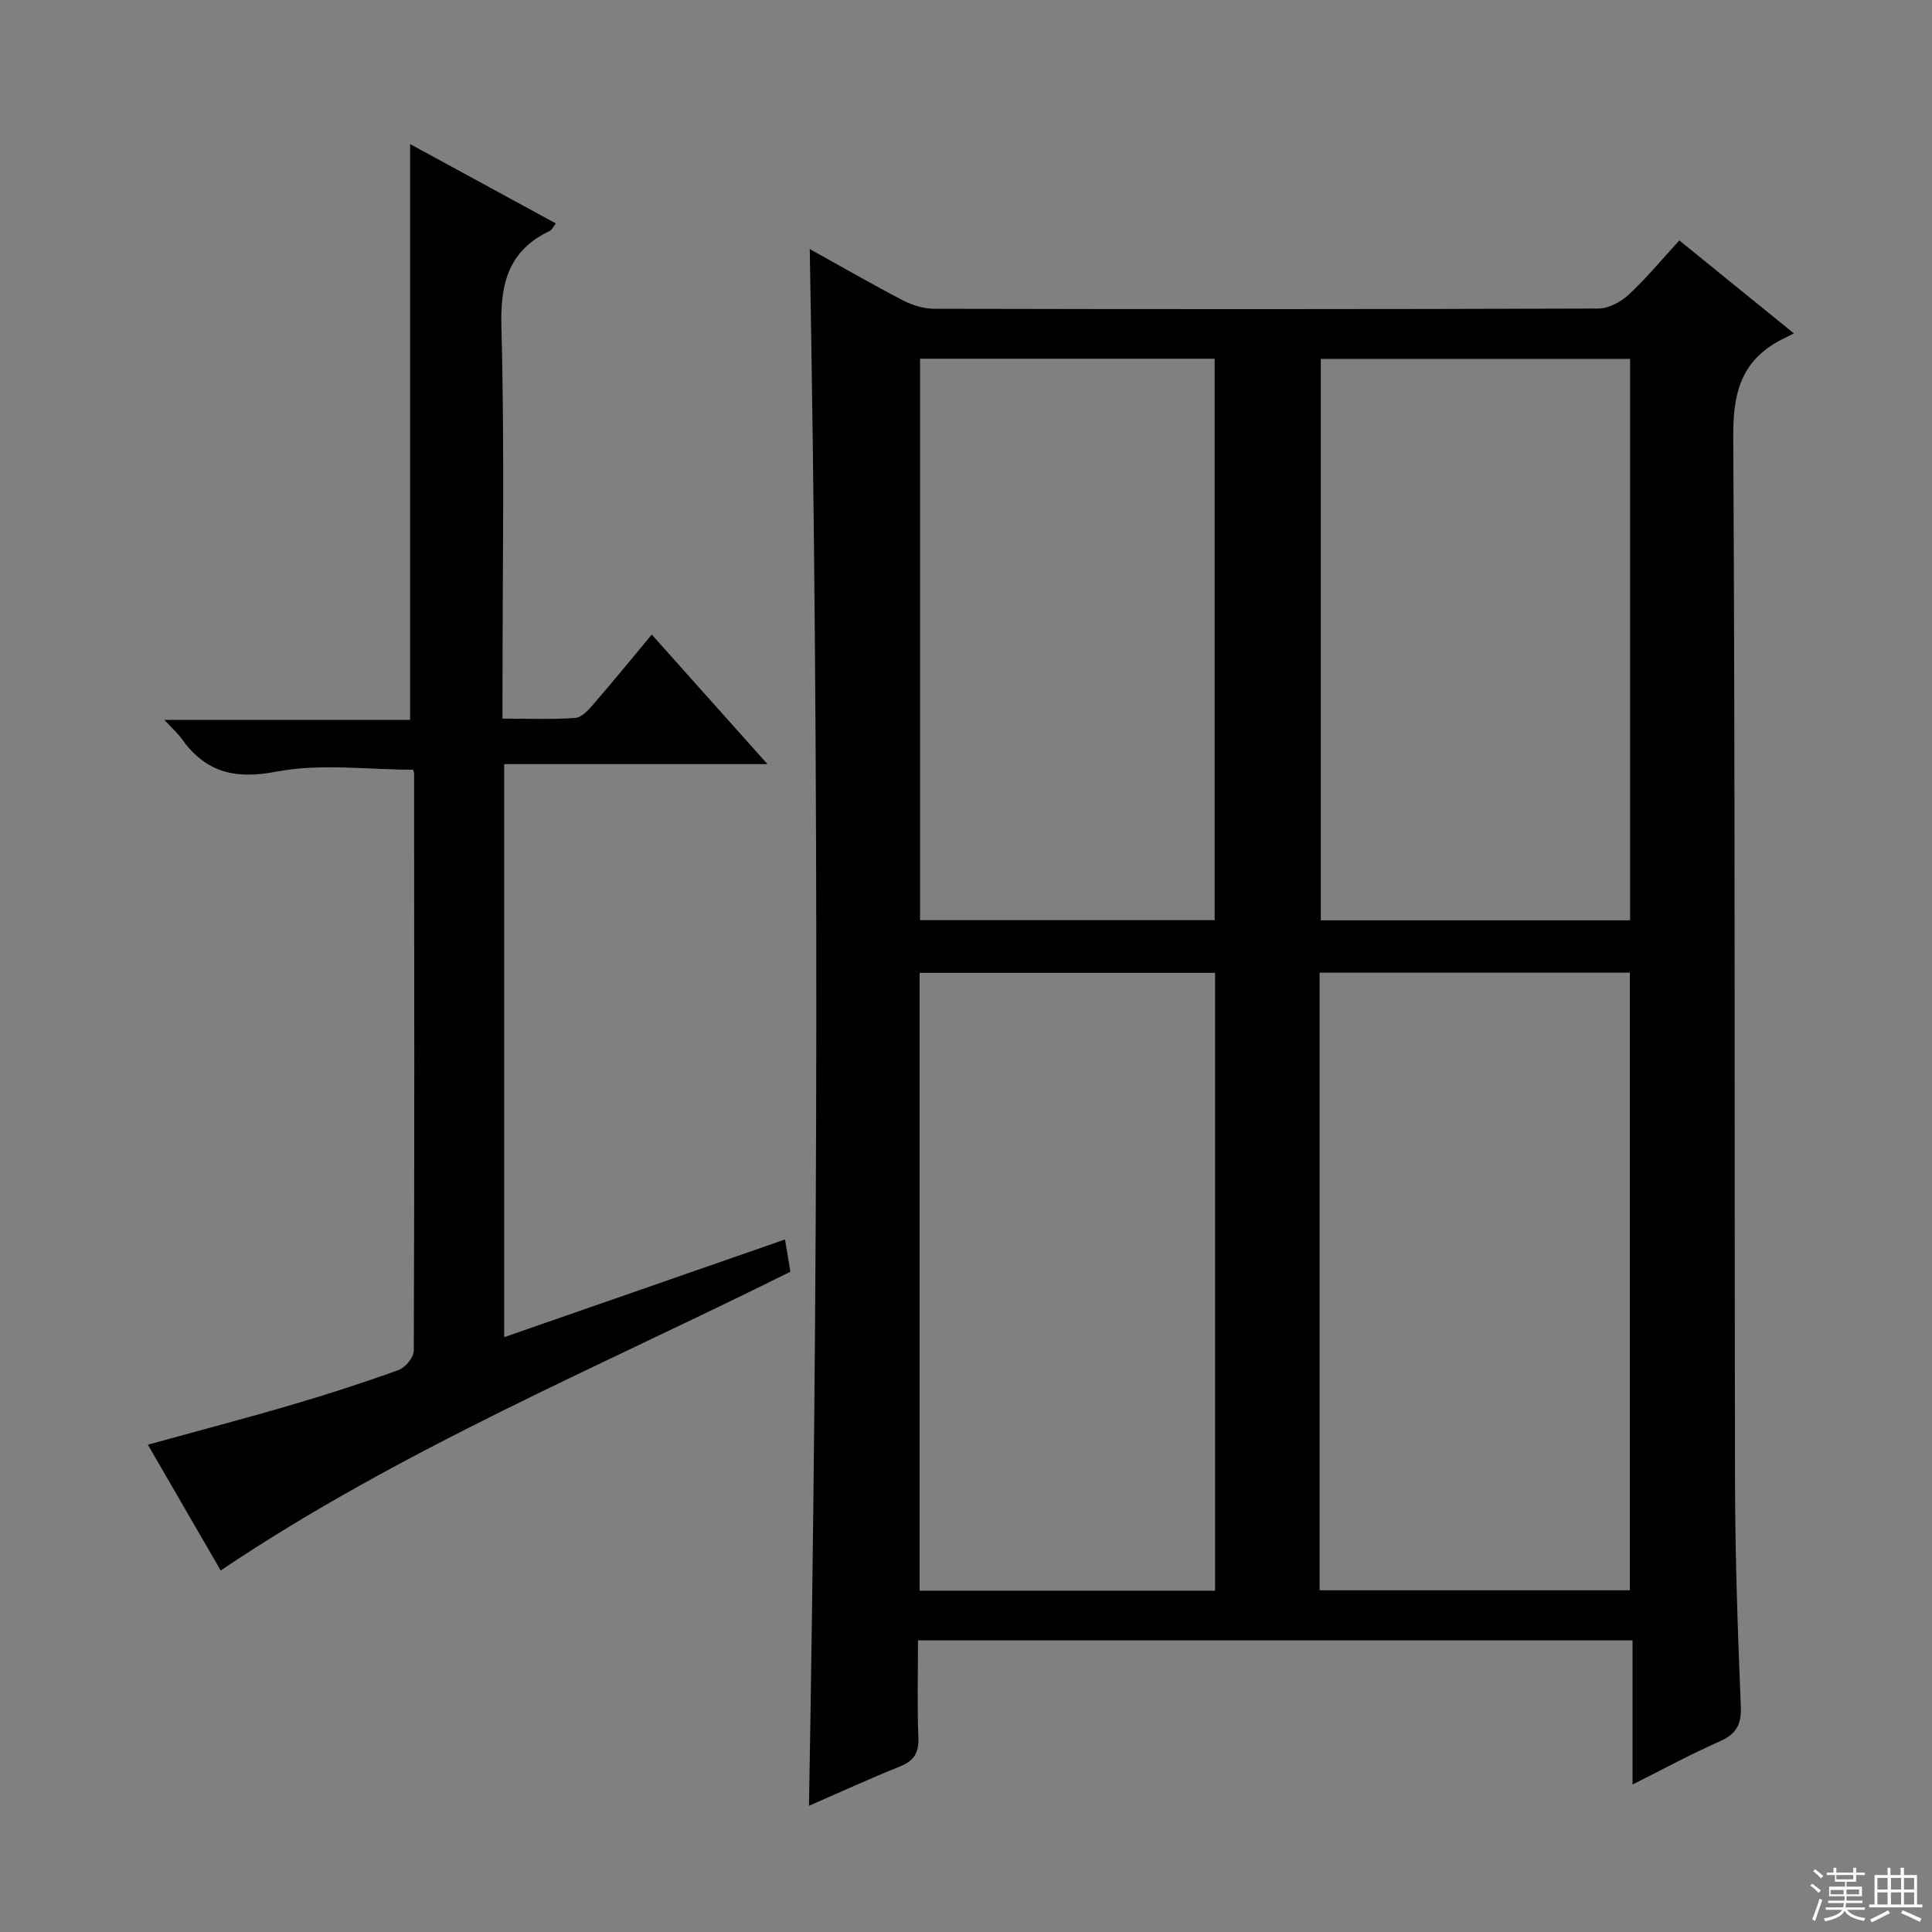 <svg enable-background="new 0 0 400 400" viewBox="0 0 400 400" xmlns="http://www.w3.org/2000/svg"><rect x="0" y="0" width="400" height="400" fill="#808080" stroke="none"/><path d="m167.65 51.56c6.49 3.6 12.8 7.25 19.26 10.61 1.96 1.02 4.34 1.76 6.53 1.76 45.83.1 91.66.11 137.49-.05 2.11-.01 4.64-1.35 6.25-2.85 3.64-3.38 6.83-7.25 10.51-11.25 7.51 6.09 14.96 12.14 23.72 19.25-1.47.74-2.52 1.22-3.51 1.79-7.65 4.41-9.1 11.01-9.05 19.6.41 72.33.22 144.66.37 216.99.03 15.31.58 30.62 1.2 45.92.15 3.76-.97 5.71-4.38 7.21-5.9 2.6-11.58 5.69-18.04 8.92 0-10.3 0-19.85 0-29.84-49.37 0-98.26 0-147.94 0 0 6.64-.18 13.4.08 20.14.12 3.15-.9 4.8-3.81 5.97-6.31 2.53-12.48 5.37-18.84 8.14 1.89-107.41 2.1-214.54.16-322.31zm105.56 277.69h64.23c0-42.89 0-85.43 0-127.87-21.62 0-42.86 0-64.23 0zm-21.64.09c0-42.93 0-85.36 0-127.92-20.61 0-40.96 0-61.17 0v127.92zm21.89-255.04v116.24h64.03c0-38.94 0-77.47 0-116.24-21.41 0-42.51 0-64.03 0zm-82.97-.03v116.24h60.99c0-38.96 0-77.5 0-116.24-20.45 0-40.54 0-60.99 0z" fill="#010102"/><path d="m162.53 256.62c.43 2.59.77 4.63 1.11 6.68-39.77 19.8-80.69 36.8-117.95 61.85-4.86-8.4-9.89-17.08-15.08-26.04 10.28-2.84 20.03-5.39 29.69-8.23 7.48-2.19 14.91-4.59 22.24-7.24 1.39-.5 3.13-2.63 3.13-4.01.15-39.83.1-79.66.06-119.48 0-.32-.17-.63-.22-.79-9.46 0-19.13-1.35-28.21.39-8.7 1.67-14.69.18-19.67-6.77-.84-1.17-1.95-2.15-3.61-3.94h50.89c0-40.01 0-79.46 0-119.21 9.84 5.36 19.87 10.82 30.18 16.43-.53.66-.8 1.32-1.28 1.55-8.46 4.05-10.25 10.74-10 19.82.67 24.98.23 49.99.23 74.98v6.17c5.24 0 10.18.21 15.09-.14 1.32-.09 2.72-1.67 3.75-2.86 4-4.62 7.86-9.36 12.06-14.4 7.91 8.86 15.5 17.35 23.96 26.83-18.86 0-36.52 0-54.52 0v118.64c19.32-6.71 38.46-13.37 58.15-20.23z" fill="#010102"/><g fill="#fbfcfa"><path d="m374.8 390.4.4-.4c.7.5 1.3 1 1.8 1.4l-.5.5c-.5-.6-1.1-1.1-1.7-1.5zm1 7.3-.6-.3c.5-1.4 1.1-2.8 1.5-4.3.2.1.4.2.6.3-.5 1.3-1 2.8-1.5 4.3zm-.4-10.3.4-.4c.4.3 1 .8 1.7 1.4l-.5.5c-.4-.5-1-1-1.6-1.5zm2.5.3h1.7v-1h.6v1h3.5v-1h.6v1h1.8v.5h-1.8v1.4h-2v1h3.2v2h-3.2v.9h3.3v.5h-3.4c0 .3-.1.6-.1.9h4v.5h-3.7c.7.9 1.9 1.5 3.8 1.7-.1.2-.2.4-.3.6-2.1-.4-3.5-1.1-4-2.1-.4 1-1.8 1.7-4 2.2-.1-.2-.2-.4-.3-.6 2.1-.4 3.4-1 3.8-1.8h-3.4v-.5h3.6c.1-.3.1-.6.2-.9h-3.3v-.5h3.4c0-.3 0-.6 0-.9h-3.2v-2h3.3v-1h-2.1v-1.4h-1.7v-.5zm1.1 3.5v1h2.7c0-.3 0-.4 0-.4 0-.1 0-.2 0-.2 0-.1 0-.2 0-.3h-2.7zm1.2-3v.9h3.5v-.9zm4.7 3h-2.6v.6.4h2.6z"/><path d="m393.6 386.7h.6v1.5h2.7v6.1h1.1v.6h-11v-.6h1.1v-6.1h2.7v-1.5h.6v1.5h2.1v-1.5zm-2.7 8.8.4.6c-1.2.6-2.5 1.3-3.8 1.9-.1-.2-.2-.4-.3-.6 1.2-.6 2.5-1.2 3.7-1.9zm-2.2-6.7v2.4h2.1v-2.4zm0 3v2.5h2.1v-2.5zm2.8-3v2.4h2.1v-2.4zm0 3v2.5h2.1v-2.5zm6 6.1c-1.4-.7-2.7-1.3-3.9-1.8l.3-.6c1.5.6 2.7 1.2 3.9 1.7zm-1.2-9.1h-2.1v2.4h2.1zm-2.1 3v2.5h2.1v-2.5z"/></g></svg>